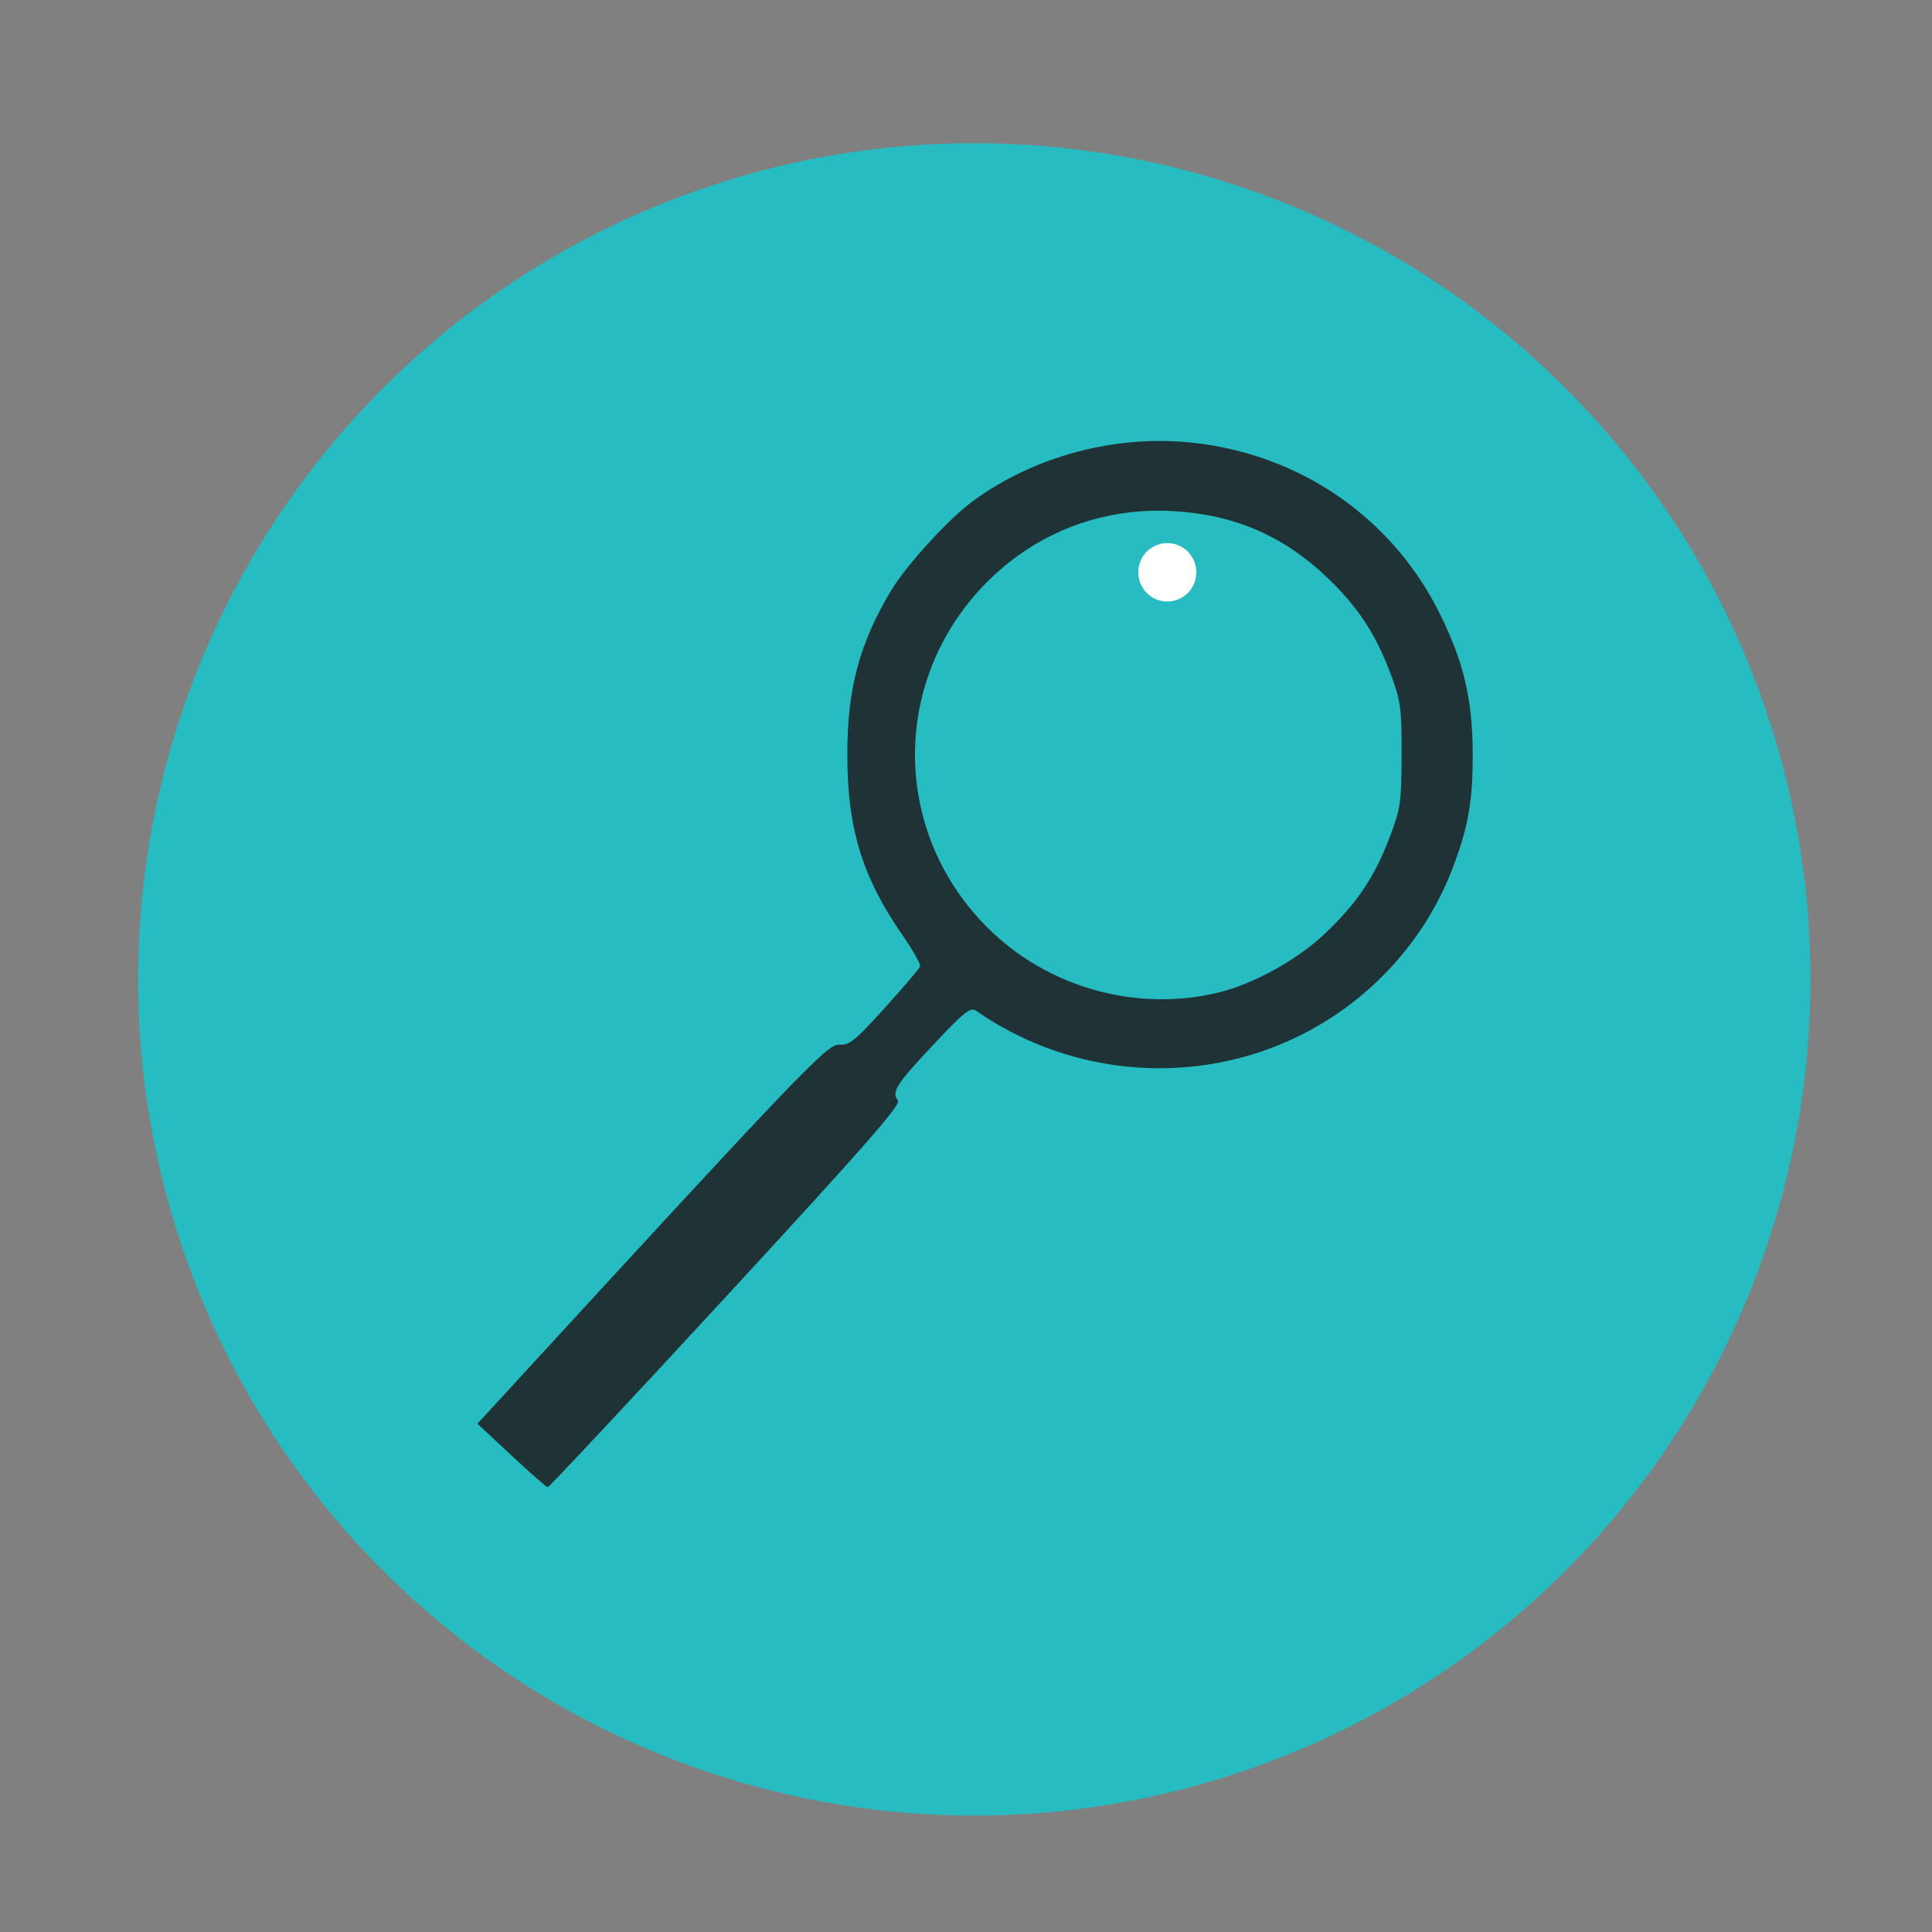 <?xml version="1.0" encoding="UTF-8" standalone="no"?>
<svg xmlns="http://www.w3.org/2000/svg" version="1.1" width="512" height="512">
 <rect width="100%" height="100%" fill="#808080" stroke="none"/>
 <path style="fill:#26bcc2;fill-opacity:1;" d="m 954.187,236.636 a 204.797,204.797 0 1 1 -409.595,0 204.797,204.797 0 1 1 409.595,0 z" transform="matrix(1.082,0,0,1.082,-552.647,3.513)"/>
 <path d="m 135.516,385.687 -8.984,-8.39 2.125,-2.314 c 83.86,-91.326 90.534,-98.316 93.708,-98.134 2.786,0.16 4.14,-0.931 12.136,-9.773 4.95,-5.474 9.156,-10.411 9.347,-10.97 0.191,-0.56 -1.968,-4.366 -4.796,-8.458 -10.56,-15.276 -14.468,-28.068 -14.505,-47.479 -0.033,-17.562 3.154,-29.558 11.6,-43.658 4.042,-6.748 15.207,-18.963 21.668,-23.705 16.159,-11.862 37.509,-17.6 57.778,-15.529 28.787,2.942 53.375,19.856 65.984,45.392 6.283,12.724 8.591,22.401 8.704,36.5 0.104,12.873 -1.126,19.942 -5.416,31.144 -7.226,18.869 -21.628,34.687 -39.982,43.915 -27.439,13.796 -60.758,11.347 -86.146,-6.331 -1.549,-1.079 -2.917,-0.008 -11.205,8.771 -9.984,10.576 -11.385,12.766 -9.566,14.958 0.898,1.082 -8.439,11.738 -45.524,51.952 -25.66,27.825 -46.944,50.57 -47.297,50.544 -0.354,-0.025 -4.686,-3.822 -9.627,-8.436 z M 322.653,263.094 c 9.325,-2.218 20.978,-8.612 28.325,-15.544 8.58,-8.094 13.29,-15.084 17.305,-25.686 2.9,-7.656 3.107,-9.083 3.153,-21.695 0.044,-12.205 -0.207,-14.204 -2.623,-20.835 -3.817,-10.477 -8.354,-17.644 -15.909,-25.13 -11.981,-11.872 -25.216,-17.782 -41.993,-18.753 -17.585,-1.018 -34.241,4.87 -47.095,16.648 -27.577,25.269 -28.545,67.31 -2.157,93.698 15.814,15.814 39.265,22.464 60.993,17.297 z" style="fill:#1f3336"/>
 <path style="fill:#ffffff;fill-opacity:1;" d="m 332.892,167.603 a 17.642,17.642 0 1 1 -35.283,0 17.642,17.642 0 1 1 35.283,0 z" transform="matrix(0.435,0,0,0.435,172.213,78.761)"/>
</svg>
